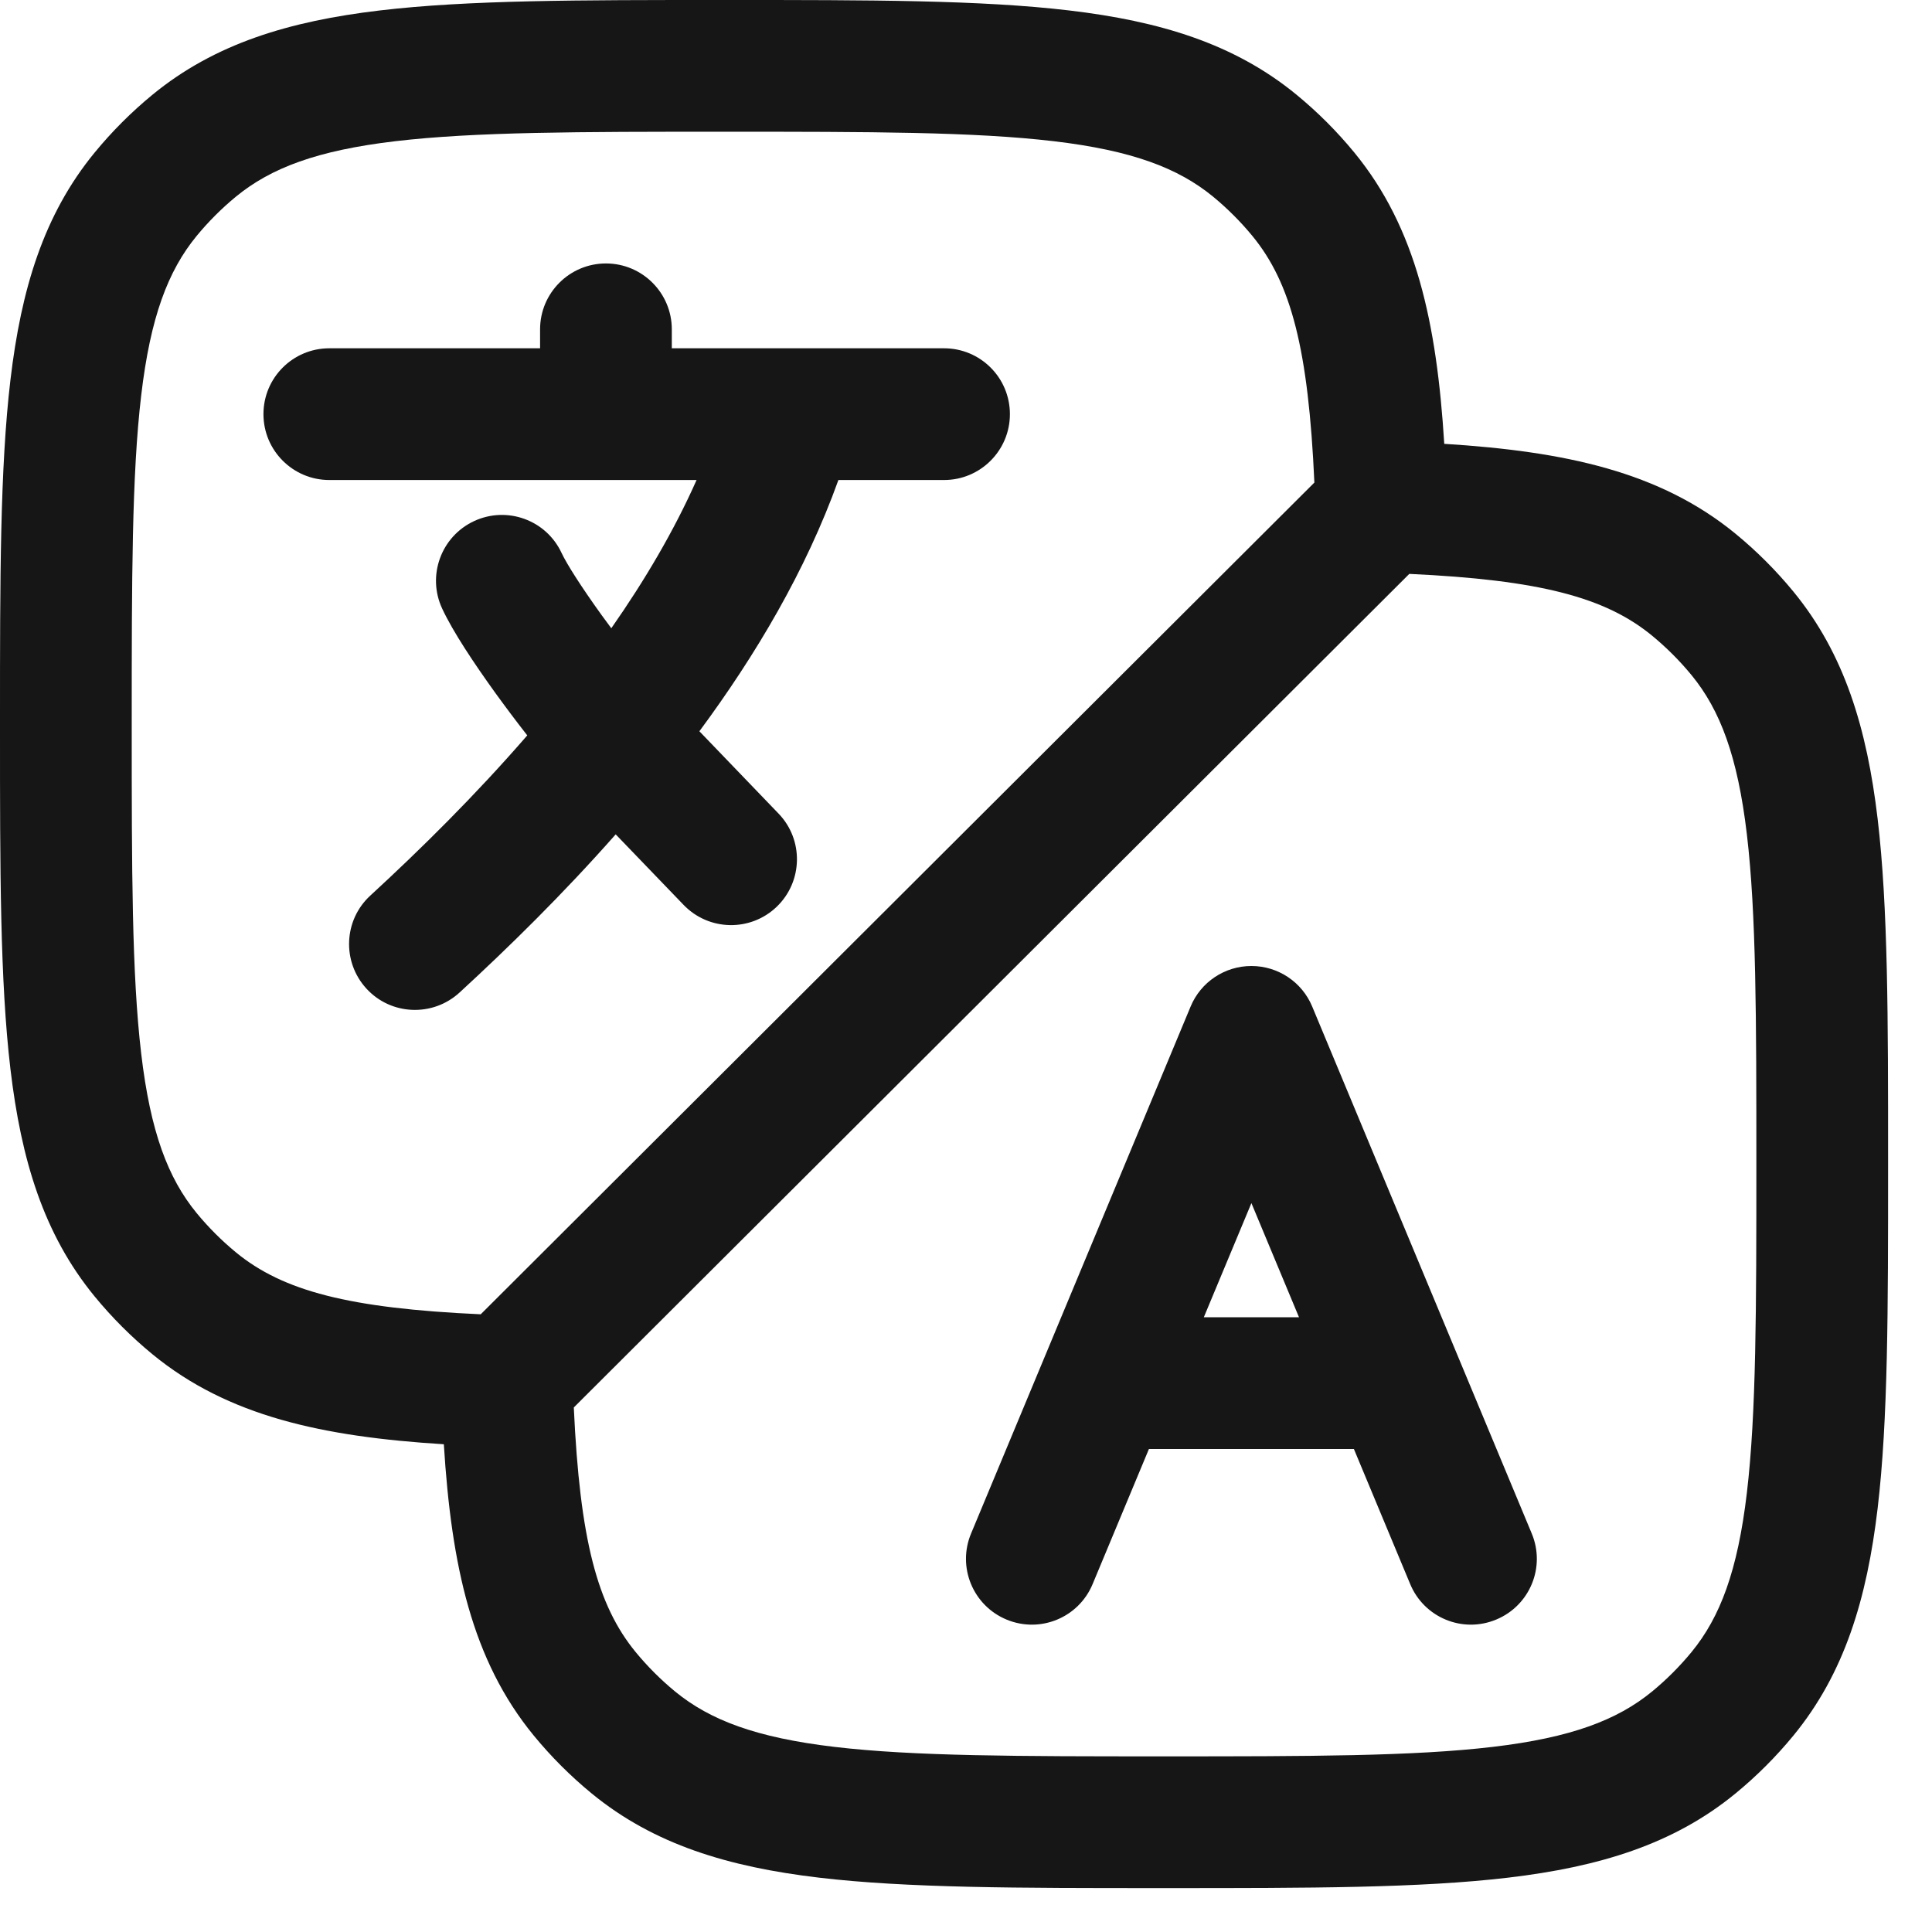 <svg width="22" height="22" viewBox="0 0 22 22" fill="none" xmlns="http://www.w3.org/2000/svg">
<path fill-rule="evenodd" clip-rule="evenodd" d="M14.942 11.461C14.826 11.182 14.553 11 14.25 11C13.947 11 13.674 11.182 13.558 11.461L11.058 17.462C10.898 17.844 11.079 18.283 11.461 18.442C11.844 18.602 12.283 18.421 12.442 18.038L13.083 16.5H15.417L16.058 18.038C16.217 18.421 16.656 18.602 17.038 18.442C17.421 18.283 17.602 17.844 17.442 17.462L14.942 11.461ZM14.25 13.7L14.792 15H13.708L14.25 13.7Z" fill="#161616"/>
<path d="M6.9 3C7.314 3 7.65 3.336 7.65 3.75V3.966H10.75C11.164 3.966 11.5 4.301 11.5 4.716C11.5 5.13 11.164 5.466 10.75 5.466H9.547C9.177 6.497 8.605 7.461 7.964 8.327L8.866 9.265C9.153 9.563 9.143 10.038 8.845 10.325C8.546 10.612 8.072 10.603 7.784 10.304L7.011 9.501C6.41 10.182 5.791 10.789 5.233 11.302C4.928 11.582 4.453 11.563 4.173 11.258C3.893 10.953 3.912 10.478 4.217 10.198C4.788 9.673 5.412 9.057 6.004 8.374C5.878 8.213 5.753 8.046 5.635 7.883C5.4 7.556 5.158 7.195 5.035 6.93C4.86 6.555 5.023 6.109 5.398 5.934C5.774 5.759 6.22 5.921 6.395 6.297C6.452 6.419 6.615 6.677 6.852 7.006C6.888 7.055 6.924 7.104 6.961 7.154C7.342 6.609 7.676 6.043 7.932 5.466H3.75C3.336 5.466 3 5.13 3 4.716C3 4.301 3.336 3.966 3.75 3.966H6.15V3.75C6.15 3.336 6.486 3 6.9 3Z" fill="#161616"/>
<path fill-rule="evenodd" clip-rule="evenodd" d="M8.201 2.39752e-07H8.299C9.901 -1.17321e-05 11.171 -2.13906e-05 12.175 0.119C13.206 0.241 14.054 0.496 14.763 1.078C15.004 1.276 15.224 1.496 15.422 1.737C16.127 2.596 16.36 3.673 16.446 5.054C17.826 5.14 18.904 5.373 19.763 6.078C20.004 6.276 20.224 6.496 20.422 6.737C21.004 7.446 21.259 8.294 21.381 9.325C21.5 10.329 21.5 11.599 21.5 13.201V13.299C21.5 14.901 21.5 16.171 21.381 17.175C21.259 18.206 21.004 19.054 20.422 19.763C20.224 20.004 20.004 20.224 19.763 20.422C19.054 21.004 18.206 21.259 17.175 21.381C16.171 21.5 14.901 21.5 13.299 21.5H13.201C11.599 21.5 10.329 21.5 9.325 21.381C8.294 21.259 7.446 21.004 6.737 20.422C6.496 20.224 6.276 20.004 6.078 19.763C5.373 18.904 5.14 17.827 5.054 16.446C3.673 16.36 2.596 16.127 1.737 15.422C1.496 15.224 1.276 15.004 1.078 14.763C0.496 14.054 0.241 13.206 0.119 12.175C-2.13906e-05 11.171 -1.17321e-05 9.901 2.39752e-07 8.299V8.201C-1.17321e-05 6.599 -2.13906e-05 5.329 0.119 4.325C0.241 3.294 0.496 2.446 1.078 1.737C1.276 1.496 1.496 1.276 1.737 1.078C2.446 0.496 3.294 0.241 4.325 0.119C5.329 -2.13906e-05 6.599 -1.17321e-05 8.201 2.39752e-07ZM6.534 16.027C6.603 17.528 6.8 18.278 7.238 18.812C7.373 18.976 7.524 19.127 7.688 19.262C8.086 19.588 8.612 19.787 9.501 19.892C10.407 19.999 11.588 20 13.25 20C14.912 20 16.093 19.999 16.999 19.892C17.888 19.787 18.414 19.588 18.812 19.262C18.976 19.127 19.127 18.976 19.262 18.812C19.588 18.414 19.787 17.888 19.892 16.999C19.999 16.093 20 14.912 20 13.25C20 11.588 19.999 10.407 19.892 9.501C19.787 8.612 19.588 8.086 19.262 7.688C19.127 7.524 18.976 7.373 18.812 7.238C18.281 6.802 17.535 6.604 16.048 6.535L6.534 16.027ZM14.967 5.495C14.899 3.979 14.703 3.225 14.262 2.688C14.127 2.524 13.976 2.373 13.812 2.238C13.414 1.912 12.888 1.713 11.999 1.608C11.093 1.501 9.912 1.5 8.25 1.5C6.588 1.5 5.407 1.501 4.501 1.608C3.612 1.713 3.086 1.912 2.688 2.238C2.524 2.373 2.373 2.524 2.238 2.688C1.912 3.086 1.713 3.612 1.608 4.501C1.501 5.407 1.5 6.588 1.5 8.25C1.5 9.912 1.501 11.093 1.608 11.999C1.713 12.888 1.912 13.414 2.238 13.812C2.373 13.976 2.524 14.127 2.688 14.262C3.222 14.7 3.972 14.898 5.474 14.966L14.967 5.495Z" fill="#161616"/>
</svg>
